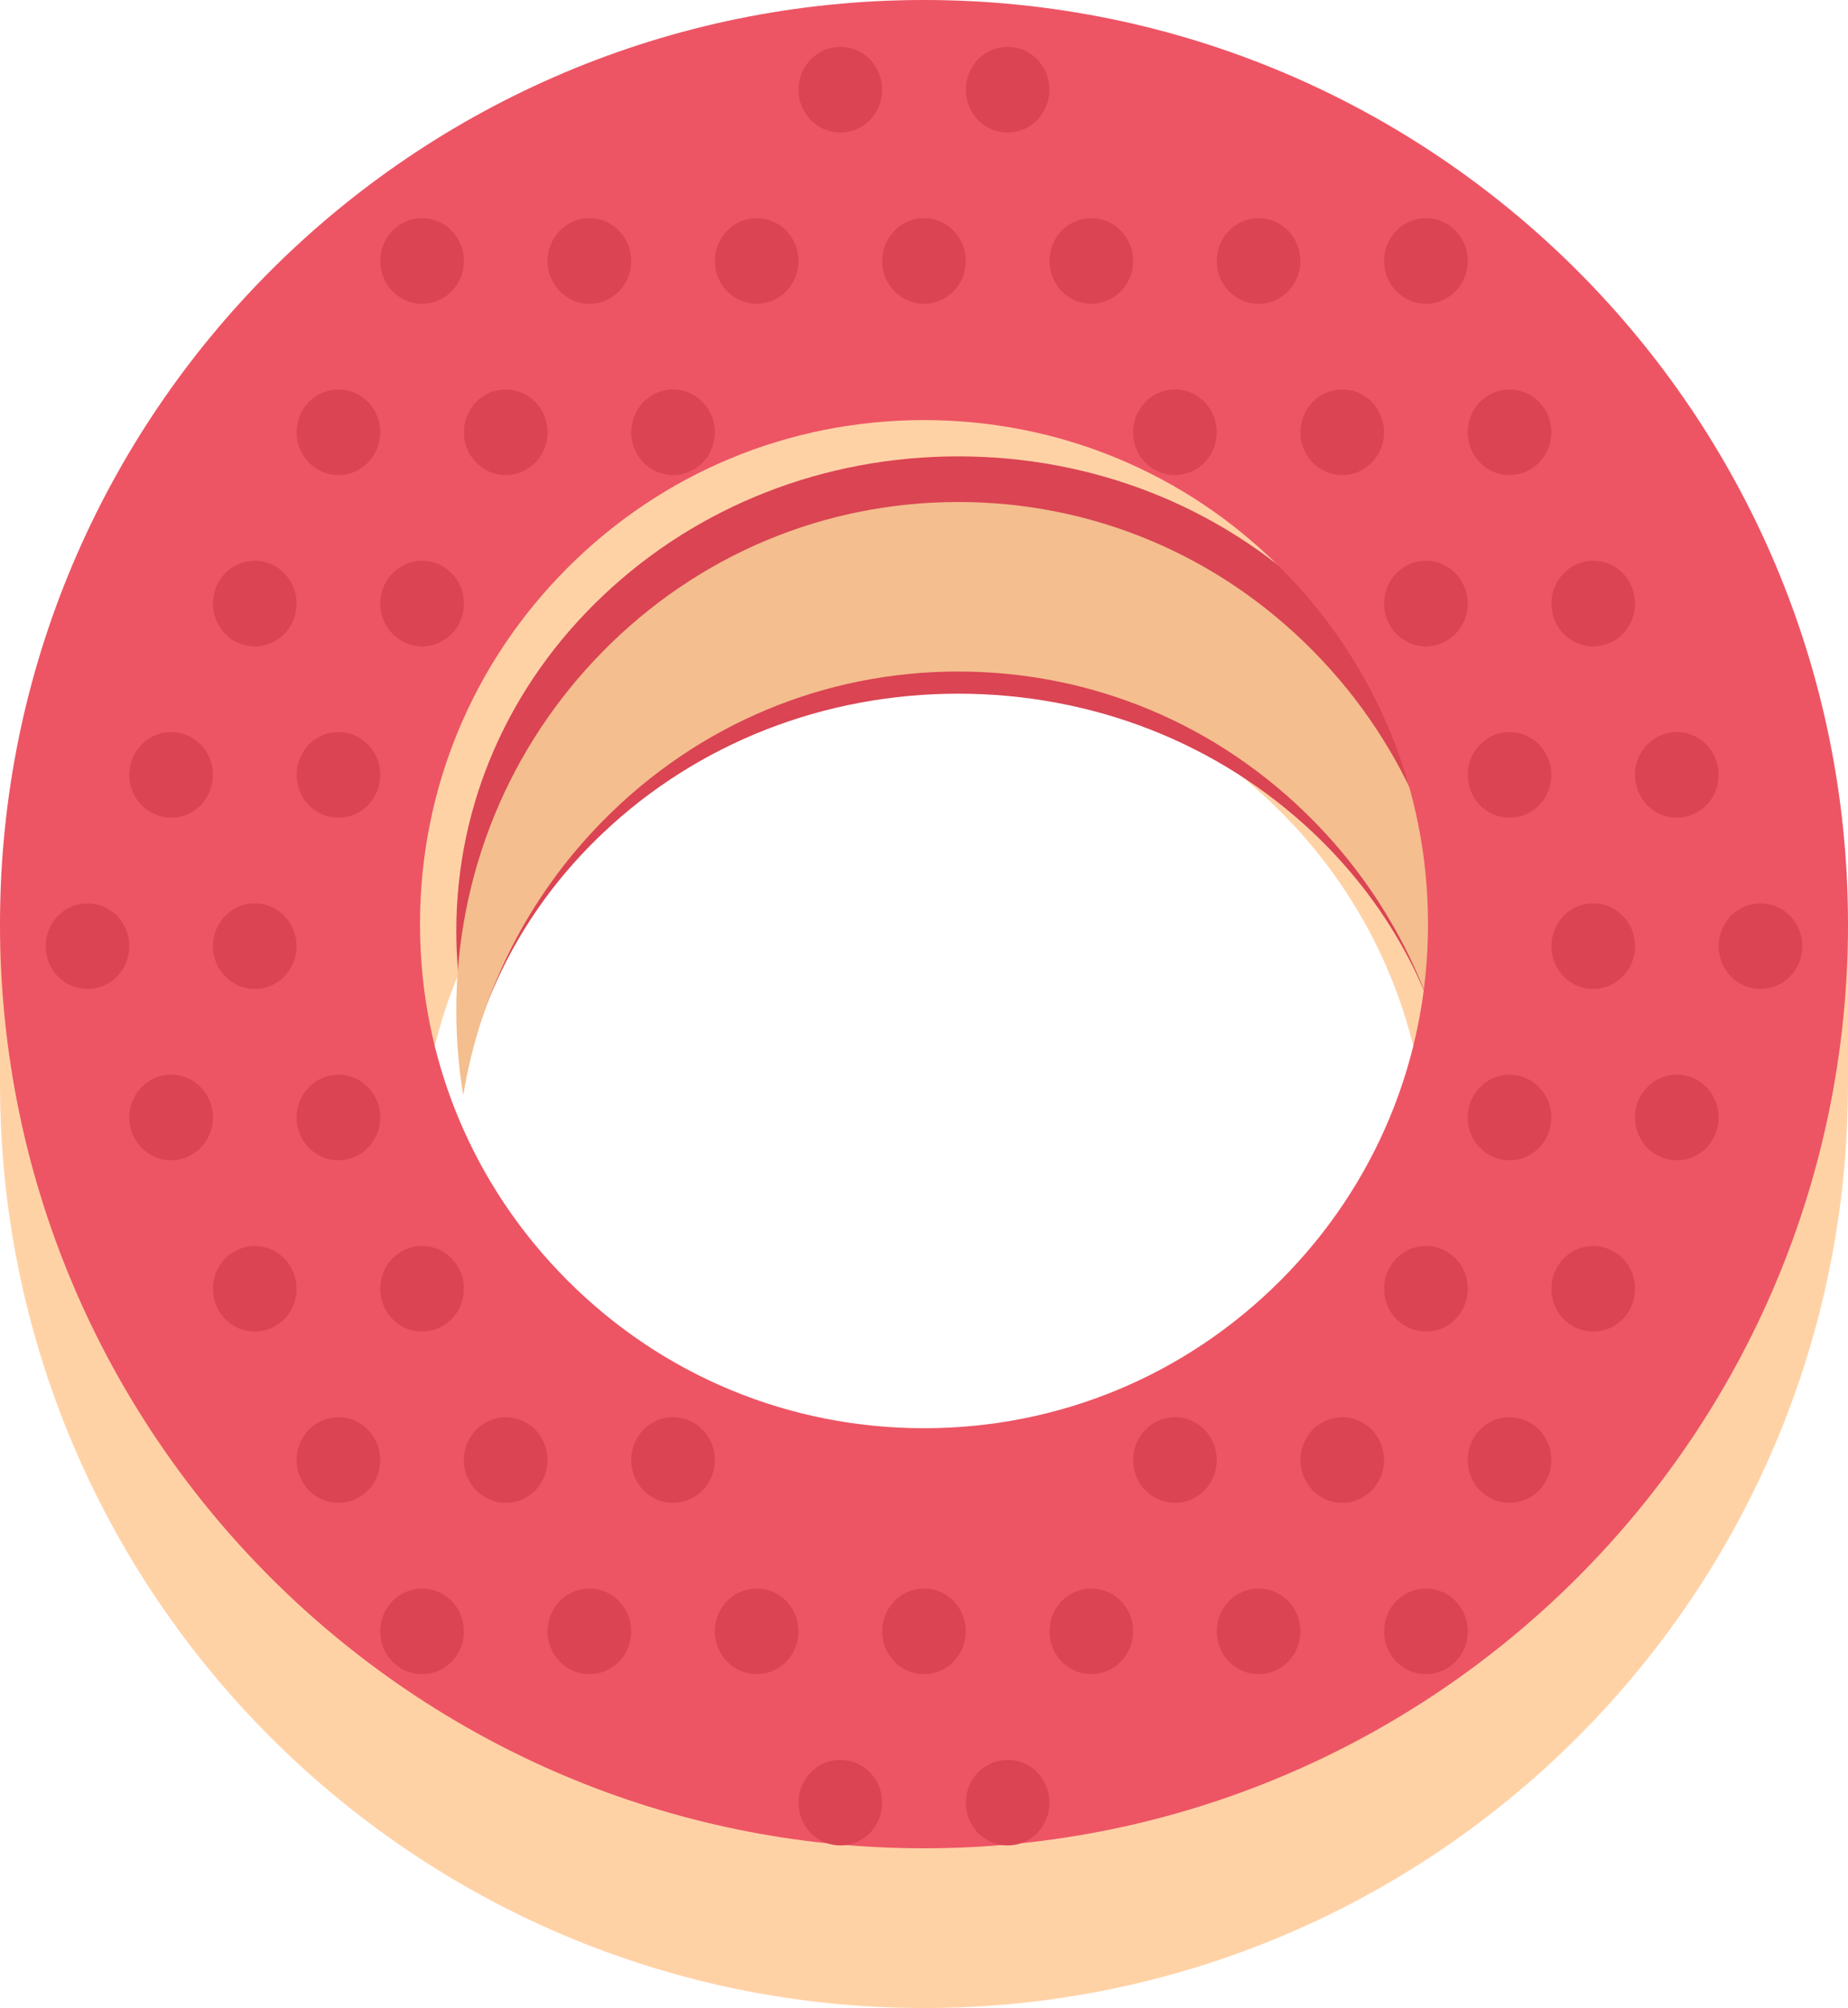 <?xml version="1.0" encoding="UTF-8"?>
<svg width="81px" height="88px" viewBox="0 0 81 88" version="1.1" xmlns="http://www.w3.org/2000/svg" xmlns:xlink="http://www.w3.org/1999/xlink">
    <!-- Generator: Sketch 48.2 (47327) - http://www.bohemiancoding.com/sketch -->
    <title>bagel (1)</title>
    <desc>Created with Sketch.</desc>
    <defs></defs>
    <g id="Style-Guide" stroke="none" stroke-width="1" fill="none" fill-rule="evenodd" transform="translate(-1843, -3739)">
        <g id="bagel-(1)" transform="translate(1843, 3739)" fill-rule="nonzero">
            <path d="M80.334,40.137 C76.869,21.284 60.354,7 40.501,7 C20.647,7 4.131,21.284 0.667,40.137 L0,40.137 L0,47.501 C0,69.868 18.133,88 40.501,88 C62.867,88 81,69.868 81,47.501 L81,40.137 L80.334,40.137 Z M56.12,66.804 C51.951,70.976 46.401,73.274 40.501,73.274 C34.6,73.274 29.052,70.976 24.88,66.804 C20.707,62.63 18.409,57.083 18.409,51.182 C18.409,45.282 20.707,39.735 24.88,35.56 C29.052,31.389 34.6,29.091 40.501,29.091 C46.401,29.091 51.951,31.389 56.12,35.56 C60.295,39.735 62.592,45.282 62.592,51.182 C62.592,57.083 60.295,62.63 56.12,66.804 Z" id="Shape" fill="#FFD2A6"></path>
            <path d="M26.444,36.491 C30.598,32.563 36.124,30.4 42,30.4 C47.876,30.4 53.403,32.563 57.555,36.491 C60.38,39.162 62.343,42.433 63.31,46 C63.764,44.322 64,42.577 64,40.8 C64,35.244 61.712,30.02 57.555,26.091 C53.403,22.163 47.876,20 42,20 C36.124,20 30.598,22.163 26.444,26.092 C22.288,30.02 20,35.244 20,40.8 C20,42.577 20.235,44.322 20.69,46 C21.657,42.433 23.619,39.162 26.444,36.491 Z" id="Shape" fill="#DA4453"></path>
            <path d="M26.444,35.955 C30.598,31.747 36.124,29.429 42,29.429 C47.876,29.429 53.403,31.747 57.555,35.955 C60.834,39.276 62.947,43.46 63.696,48 C63.898,46.784 64,45.541 64,44.284 C64,38.332 61.712,32.737 57.555,28.527 C53.403,24.319 47.876,22 42,22 C36.124,22 30.598,24.319 26.444,28.527 C22.288,32.737 20,38.332 20,44.284 C20,45.541 20.103,46.784 20.304,48 C21.051,43.46 23.166,39.276 26.444,35.955 Z" id="Shape" fill="#F4BE8E"></path>
            <path d="M40.501,0 C18.133,0 0,18.133 0,40.5 C0,62.868 18.133,81 40.501,81 C62.867,81 81,62.868 81,40.5 C81,18.133 62.867,0 40.501,0 Z M56.12,56.121 C51.951,60.293 46.401,62.59 40.501,62.59 C34.6,62.59 29.052,60.293 24.88,56.121 C20.707,51.947 18.409,46.4 18.409,40.5 C18.409,34.6 20.707,29.052 24.88,24.88 C29.052,20.707 34.6,18.41 40.501,18.41 C46.401,18.41 51.951,20.707 56.12,24.879 C60.295,29.052 62.592,34.6 62.592,40.5 C62.592,46.4 60.295,51.947 56.12,56.121 Z" id="Shape" fill="#ED5564"></path>
            <g id="Group" transform="translate(2, 2)" fill="#DA4453">
                <ellipse id="Oval" cx="34.833" cy="1.93" rx="1.833" ry="1.877"></ellipse>
                <path d="M40.869,3.257 C41.585,3.99 42.748,3.99 43.462,3.257 C44.176,2.525 44.176,1.336 43.462,0.603 C42.748,-0.129 41.585,-0.129 40.869,0.603 C40.154,1.336 40.154,2.525 40.869,3.257 Z" id="Shape"></path>
                <path d="M15.204,10.764 C15.92,11.497 17.08,11.497 17.797,10.764 C18.513,10.031 18.513,8.844 17.797,8.11 C17.08,7.377 15.92,7.377 15.204,8.11 C14.489,8.844 14.489,10.031 15.204,10.764 Z" id="Shape"></path>
                <path d="M22.537,10.764 C23.253,11.497 24.414,11.497 25.13,10.764 C25.846,10.031 25.846,8.844 25.13,8.11 C24.414,7.377 23.253,7.377 22.537,8.11 C21.821,8.844 21.821,10.031 22.537,10.764 Z" id="Shape"></path>
                <path d="M29.87,10.764 C30.585,11.497 31.747,11.497 32.462,10.764 C33.178,10.031 33.178,8.844 32.462,8.11 C31.747,7.377 30.585,7.377 29.87,8.11 C29.154,8.844 29.154,10.031 29.87,10.764 Z" id="Shape"></path>
                <path d="M37.204,10.764 C37.919,11.497 39.079,11.497 39.796,10.764 C40.512,10.031 40.512,8.844 39.796,8.11 C39.079,7.377 37.919,7.377 37.204,8.11 C36.488,8.844 36.488,10.031 37.204,10.764 Z" id="Shape"></path>
                <path d="M44.536,10.764 C45.251,11.497 46.413,11.497 47.13,10.764 C47.845,10.031 47.845,8.844 47.13,8.11 C46.413,7.377 45.251,7.377 44.536,8.11 C43.822,8.844 43.822,10.031 44.536,10.764 Z" id="Shape"></path>
                <path d="M51.868,10.764 C52.585,11.497 53.747,11.497 54.462,10.764 C55.176,10.031 55.176,8.844 54.462,8.11 C53.747,7.377 52.585,7.377 51.868,8.11 C51.153,8.844 51.153,10.031 51.868,10.764 Z" id="Shape"></path>
                <path d="M59.204,10.764 C59.919,11.497 61.079,11.497 61.796,10.764 C62.513,10.031 62.513,8.844 61.796,8.11 C61.079,7.377 59.919,7.377 59.204,8.11 C58.487,8.844 58.487,10.031 59.204,10.764 Z" id="Shape"></path>
                <path d="M11.537,18.27 C12.253,19.004 13.415,19.004 14.13,18.27 C14.846,17.538 14.846,16.35 14.13,15.618 C13.415,14.883 12.253,14.883 11.537,15.618 C10.822,16.35 10.822,17.538 11.537,18.27 Z" id="Shape"></path>
                <path d="M18.87,18.27 C19.586,19.004 20.747,19.004 21.463,18.27 C22.178,17.538 22.178,16.35 21.463,15.618 C20.747,14.883 19.586,14.883 18.87,15.618 C18.154,16.35 18.154,17.538 18.87,18.27 Z" id="Shape"></path>
                <path d="M26.203,18.27 C26.92,19.004 28.08,19.004 28.797,18.27 C29.511,17.538 29.511,16.35 28.797,15.618 C28.08,14.883 26.92,14.883 26.203,15.618 C25.487,16.35 25.487,17.538 26.203,18.27 Z" id="Shape"></path>
                <path d="M48.202,18.27 C48.919,19.004 50.079,19.004 50.796,18.27 C51.51,17.538 51.51,16.35 50.796,15.618 C50.079,14.883 48.919,14.883 48.202,15.618 C47.485,16.35 47.485,17.538 48.202,18.27 Z" id="Shape"></path>
                <path d="M55.536,18.27 C56.25,19.004 57.413,19.004 58.13,18.27 C58.844,17.538 58.844,16.35 58.13,15.618 C57.413,14.883 56.25,14.883 55.536,15.618 C54.822,16.35 54.822,17.538 55.536,18.27 Z" id="Shape"></path>
                <path d="M62.867,18.27 C63.584,19.004 64.747,19.004 65.461,18.27 C66.176,17.538 66.176,16.35 65.461,15.618 C64.747,14.883 63.584,14.883 62.867,15.618 C62.153,16.35 62.153,17.538 62.867,18.27 Z" id="Shape"></path>
                <path d="M7.87,25.778 C8.587,26.511 9.747,26.511 10.463,25.778 C11.179,25.045 11.179,23.857 10.463,23.124 C9.747,22.391 8.587,22.391 7.87,23.124 C7.155,23.857 7.155,25.045 7.87,25.778 Z" id="Shape"></path>
                <path d="M15.204,25.778 C15.92,26.511 17.08,26.511 17.797,25.778 C18.513,25.045 18.513,23.857 17.797,23.124 C17.08,22.391 15.92,22.391 15.204,23.124 C14.489,23.857 14.489,25.045 15.204,25.778 Z" id="Shape"></path>
                <path d="M59.204,25.778 C59.919,26.511 61.079,26.511 61.796,25.778 C62.513,25.045 62.513,23.857 61.796,23.124 C61.079,22.391 59.919,22.391 59.204,23.124 C58.487,23.857 58.487,25.045 59.204,25.778 Z" id="Shape"></path>
                <path d="M66.536,25.778 C67.25,26.511 68.413,26.511 69.13,25.778 C69.844,25.045 69.844,23.857 69.13,23.124 C68.413,22.391 67.25,22.391 66.536,23.124 C65.821,23.857 65.821,25.045 66.536,25.778 Z" id="Shape"></path>
                <path d="M4.205,33.286 C4.92,34.017 6.08,34.017 6.797,33.286 C7.513,32.552 7.513,31.364 6.797,30.63 C6.08,29.898 4.92,29.898 4.205,30.63 C3.488,31.364 3.488,32.552 4.205,33.286 Z" id="Shape"></path>
                <path d="M11.537,33.286 C12.253,34.017 13.415,34.017 14.13,33.286 C14.846,32.552 14.846,31.364 14.13,30.63 C13.415,29.898 12.253,29.898 11.537,30.63 C10.822,31.364 10.822,32.552 11.537,33.286 Z" id="Shape"></path>
                <path d="M62.867,33.286 C63.584,34.017 64.747,34.017 65.461,33.286 C66.176,32.552 66.176,31.364 65.461,30.63 C64.747,29.898 63.584,29.898 62.867,30.63 C62.153,31.364 62.153,32.552 62.867,33.286 Z" id="Shape"></path>
                <path d="M70.201,33.286 C70.918,34.017 72.078,34.017 72.795,33.286 C73.51,32.552 73.51,31.364 72.795,30.63 C72.078,29.898 70.918,29.898 70.201,30.63 C69.484,31.364 69.484,32.552 70.201,33.286 Z" id="Shape"></path>
                <path d="M0.538,40.791 C1.253,41.525 2.415,41.525 3.131,40.791 C3.846,40.06 3.846,38.869 3.131,38.138 C2.415,37.404 1.253,37.404 0.538,38.138 C-0.178,38.869 -0.178,40.06 0.538,40.791 Z" id="Shape"></path>
                <path d="M7.87,40.791 C8.587,41.525 9.747,41.525 10.463,40.791 C11.179,40.06 11.179,38.869 10.463,38.138 C9.747,37.404 8.587,37.404 7.87,38.138 C7.155,38.869 7.155,40.06 7.87,40.791 Z" id="Shape"></path>
                <path d="M66.536,40.791 C67.25,41.525 68.413,41.525 69.13,40.791 C69.844,40.06 69.844,38.869 69.13,38.138 C68.413,37.404 67.25,37.404 66.536,38.138 C65.821,38.869 65.821,40.06 66.536,40.791 Z" id="Shape"></path>
                <path d="M73.867,40.791 C74.584,41.525 75.747,41.525 76.461,40.791 C77.175,40.06 77.175,38.869 76.461,38.138 C75.747,37.404 74.584,37.404 73.867,38.138 C73.153,38.869 73.153,40.06 73.867,40.791 Z" id="Shape"></path>
                <path d="M4.205,48.299 C4.92,49.033 6.08,49.033 6.797,48.299 C7.513,47.565 7.513,46.377 6.797,45.646 C6.08,44.912 4.92,44.912 4.205,45.646 C3.488,46.377 3.488,47.565 4.205,48.299 Z" id="Shape"></path>
                <path d="M11.537,48.299 C12.253,49.033 13.415,49.033 14.13,48.299 C14.846,47.565 14.846,46.377 14.13,45.646 C13.415,44.912 12.253,44.912 11.537,45.646 C10.822,46.377 10.822,47.565 11.537,48.299 Z" id="Shape"></path>
                <path d="M62.867,48.299 C63.584,49.033 64.747,49.033 65.461,48.299 C66.176,47.565 66.176,46.377 65.461,45.646 C64.747,44.912 63.584,44.912 62.867,45.646 C62.153,46.377 62.153,47.565 62.867,48.299 Z" id="Shape"></path>
                <path d="M70.201,48.299 C70.918,49.033 72.078,49.033 72.795,48.299 C73.51,47.565 73.51,46.377 72.795,45.646 C72.078,44.912 70.918,44.912 70.201,45.646 C69.484,46.377 69.484,47.565 70.201,48.299 Z" id="Shape"></path>
                <path d="M7.87,55.806 C8.587,56.538 9.747,56.538 10.463,55.806 C11.179,55.072 11.179,53.885 10.463,53.151 C9.747,52.42 8.587,52.42 7.87,53.151 C7.155,53.885 7.155,55.072 7.87,55.806 Z" id="Shape"></path>
                <path d="M15.204,55.806 C15.92,56.538 17.08,56.538 17.797,55.806 C18.513,55.072 18.513,53.885 17.797,53.151 C17.08,52.42 15.92,52.42 15.204,53.151 C14.489,53.885 14.489,55.072 15.204,55.806 Z" id="Shape"></path>
                <path d="M59.204,55.806 C59.919,56.538 61.079,56.538 61.796,55.806 C62.513,55.072 62.513,53.885 61.796,53.151 C61.079,52.42 59.919,52.42 59.204,53.151 C58.487,53.885 58.487,55.072 59.204,55.806 Z" id="Shape"></path>
                <path d="M66.536,55.806 C67.25,56.538 68.413,56.538 69.13,55.806 C69.844,55.072 69.844,53.885 69.13,53.151 C68.413,52.42 67.25,52.42 66.536,53.151 C65.821,53.885 65.821,55.072 66.536,55.806 Z" id="Shape"></path>
                <path d="M11.537,63.311 C12.253,64.045 13.415,64.045 14.13,63.311 C14.846,62.58 14.846,61.39 14.13,60.658 C13.415,59.924 12.253,59.924 11.537,60.658 C10.822,61.39 10.822,62.58 11.537,63.311 Z" id="Shape"></path>
                <path d="M18.87,63.311 C19.586,64.045 20.747,64.045 21.463,63.311 C22.178,62.58 22.178,61.39 21.463,60.658 C20.747,59.924 19.586,59.924 18.87,60.658 C18.154,61.39 18.154,62.58 18.87,63.311 Z" id="Shape"></path>
                <path d="M26.203,63.311 C26.92,64.045 28.08,64.045 28.797,63.311 C29.511,62.58 29.511,61.39 28.797,60.658 C28.08,59.924 26.92,59.924 26.203,60.658 C25.487,61.39 25.487,62.58 26.203,63.311 Z" id="Shape"></path>
                <path d="M48.202,63.311 C48.919,64.045 50.079,64.045 50.796,63.311 C51.51,62.58 51.51,61.39 50.796,60.658 C50.079,59.924 48.919,59.924 48.202,60.658 C47.485,61.39 47.485,62.58 48.202,63.311 Z" id="Shape"></path>
                <path d="M55.536,63.311 C56.25,64.045 57.413,64.045 58.13,63.311 C58.844,62.58 58.844,61.39 58.13,60.658 C57.413,59.924 56.25,59.924 55.536,60.658 C54.822,61.39 54.822,62.58 55.536,63.311 Z" id="Shape"></path>
                <path d="M62.867,63.311 C63.584,64.045 64.747,64.045 65.461,63.311 C66.176,62.58 66.176,61.39 65.461,60.658 C64.747,59.924 63.584,59.924 62.867,60.658 C62.153,61.39 62.153,62.58 62.867,63.311 Z" id="Shape"></path>
                <path d="M15.204,70.819 C15.92,71.553 17.08,71.553 17.797,70.819 C18.513,70.085 18.513,68.898 17.797,68.166 C17.08,67.432 15.92,67.432 15.204,68.166 C14.489,68.898 14.489,70.085 15.204,70.819 Z" id="Shape"></path>
                <path d="M22.537,70.819 C23.253,71.553 24.414,71.553 25.13,70.819 C25.846,70.085 25.846,68.898 25.13,68.166 C24.414,67.432 23.253,67.432 22.537,68.166 C21.821,68.898 21.821,70.085 22.537,70.819 Z" id="Shape"></path>
                <path d="M29.87,70.819 C30.585,71.553 31.747,71.553 32.462,70.819 C33.178,70.085 33.178,68.898 32.462,68.166 C31.747,67.432 30.585,67.432 29.87,68.166 C29.154,68.898 29.154,70.085 29.87,70.819 Z" id="Shape"></path>
                <path d="M37.204,70.819 C37.919,71.553 39.079,71.553 39.796,70.819 C40.512,70.085 40.512,68.898 39.796,68.166 C39.079,67.432 37.919,67.432 37.204,68.166 C36.488,68.898 36.488,70.085 37.204,70.819 Z" id="Shape"></path>
                <path d="M44.536,70.819 C45.251,71.553 46.413,71.553 47.13,70.819 C47.845,70.085 47.845,68.898 47.13,68.166 C46.413,67.432 45.251,67.432 44.536,68.166 C43.822,68.898 43.822,70.085 44.536,70.819 Z" id="Shape"></path>
                <path d="M51.868,70.819 C52.585,71.553 53.747,71.553 54.462,70.819 C55.176,70.085 55.176,68.898 54.462,68.166 C53.747,67.432 52.585,67.432 51.868,68.166 C51.153,68.898 51.153,70.085 51.868,70.819 Z" id="Shape"></path>
                <path d="M59.204,70.819 C59.919,71.553 61.079,71.553 61.796,70.819 C62.513,70.085 62.513,68.898 61.796,68.166 C61.079,67.432 59.919,67.432 59.204,68.166 C58.487,68.898 58.487,70.085 59.204,70.819 Z" id="Shape"></path>
                <path d="M33.537,78.327 C34.252,79.058 35.414,79.058 36.13,78.327 C36.845,77.593 36.845,76.405 36.13,75.671 C35.414,74.94 34.252,74.94 33.537,75.671 C32.821,76.405 32.821,77.593 33.537,78.327 Z" id="Shape"></path>
                <path d="M40.869,78.327 C41.585,79.058 42.748,79.058 43.462,78.327 C44.176,77.593 44.176,76.405 43.462,75.671 C42.748,74.94 41.585,74.94 40.869,75.671 C40.154,76.405 40.154,77.593 40.869,78.327 Z" id="Shape"></path>
            </g>
        </g>
    </g>
</svg>